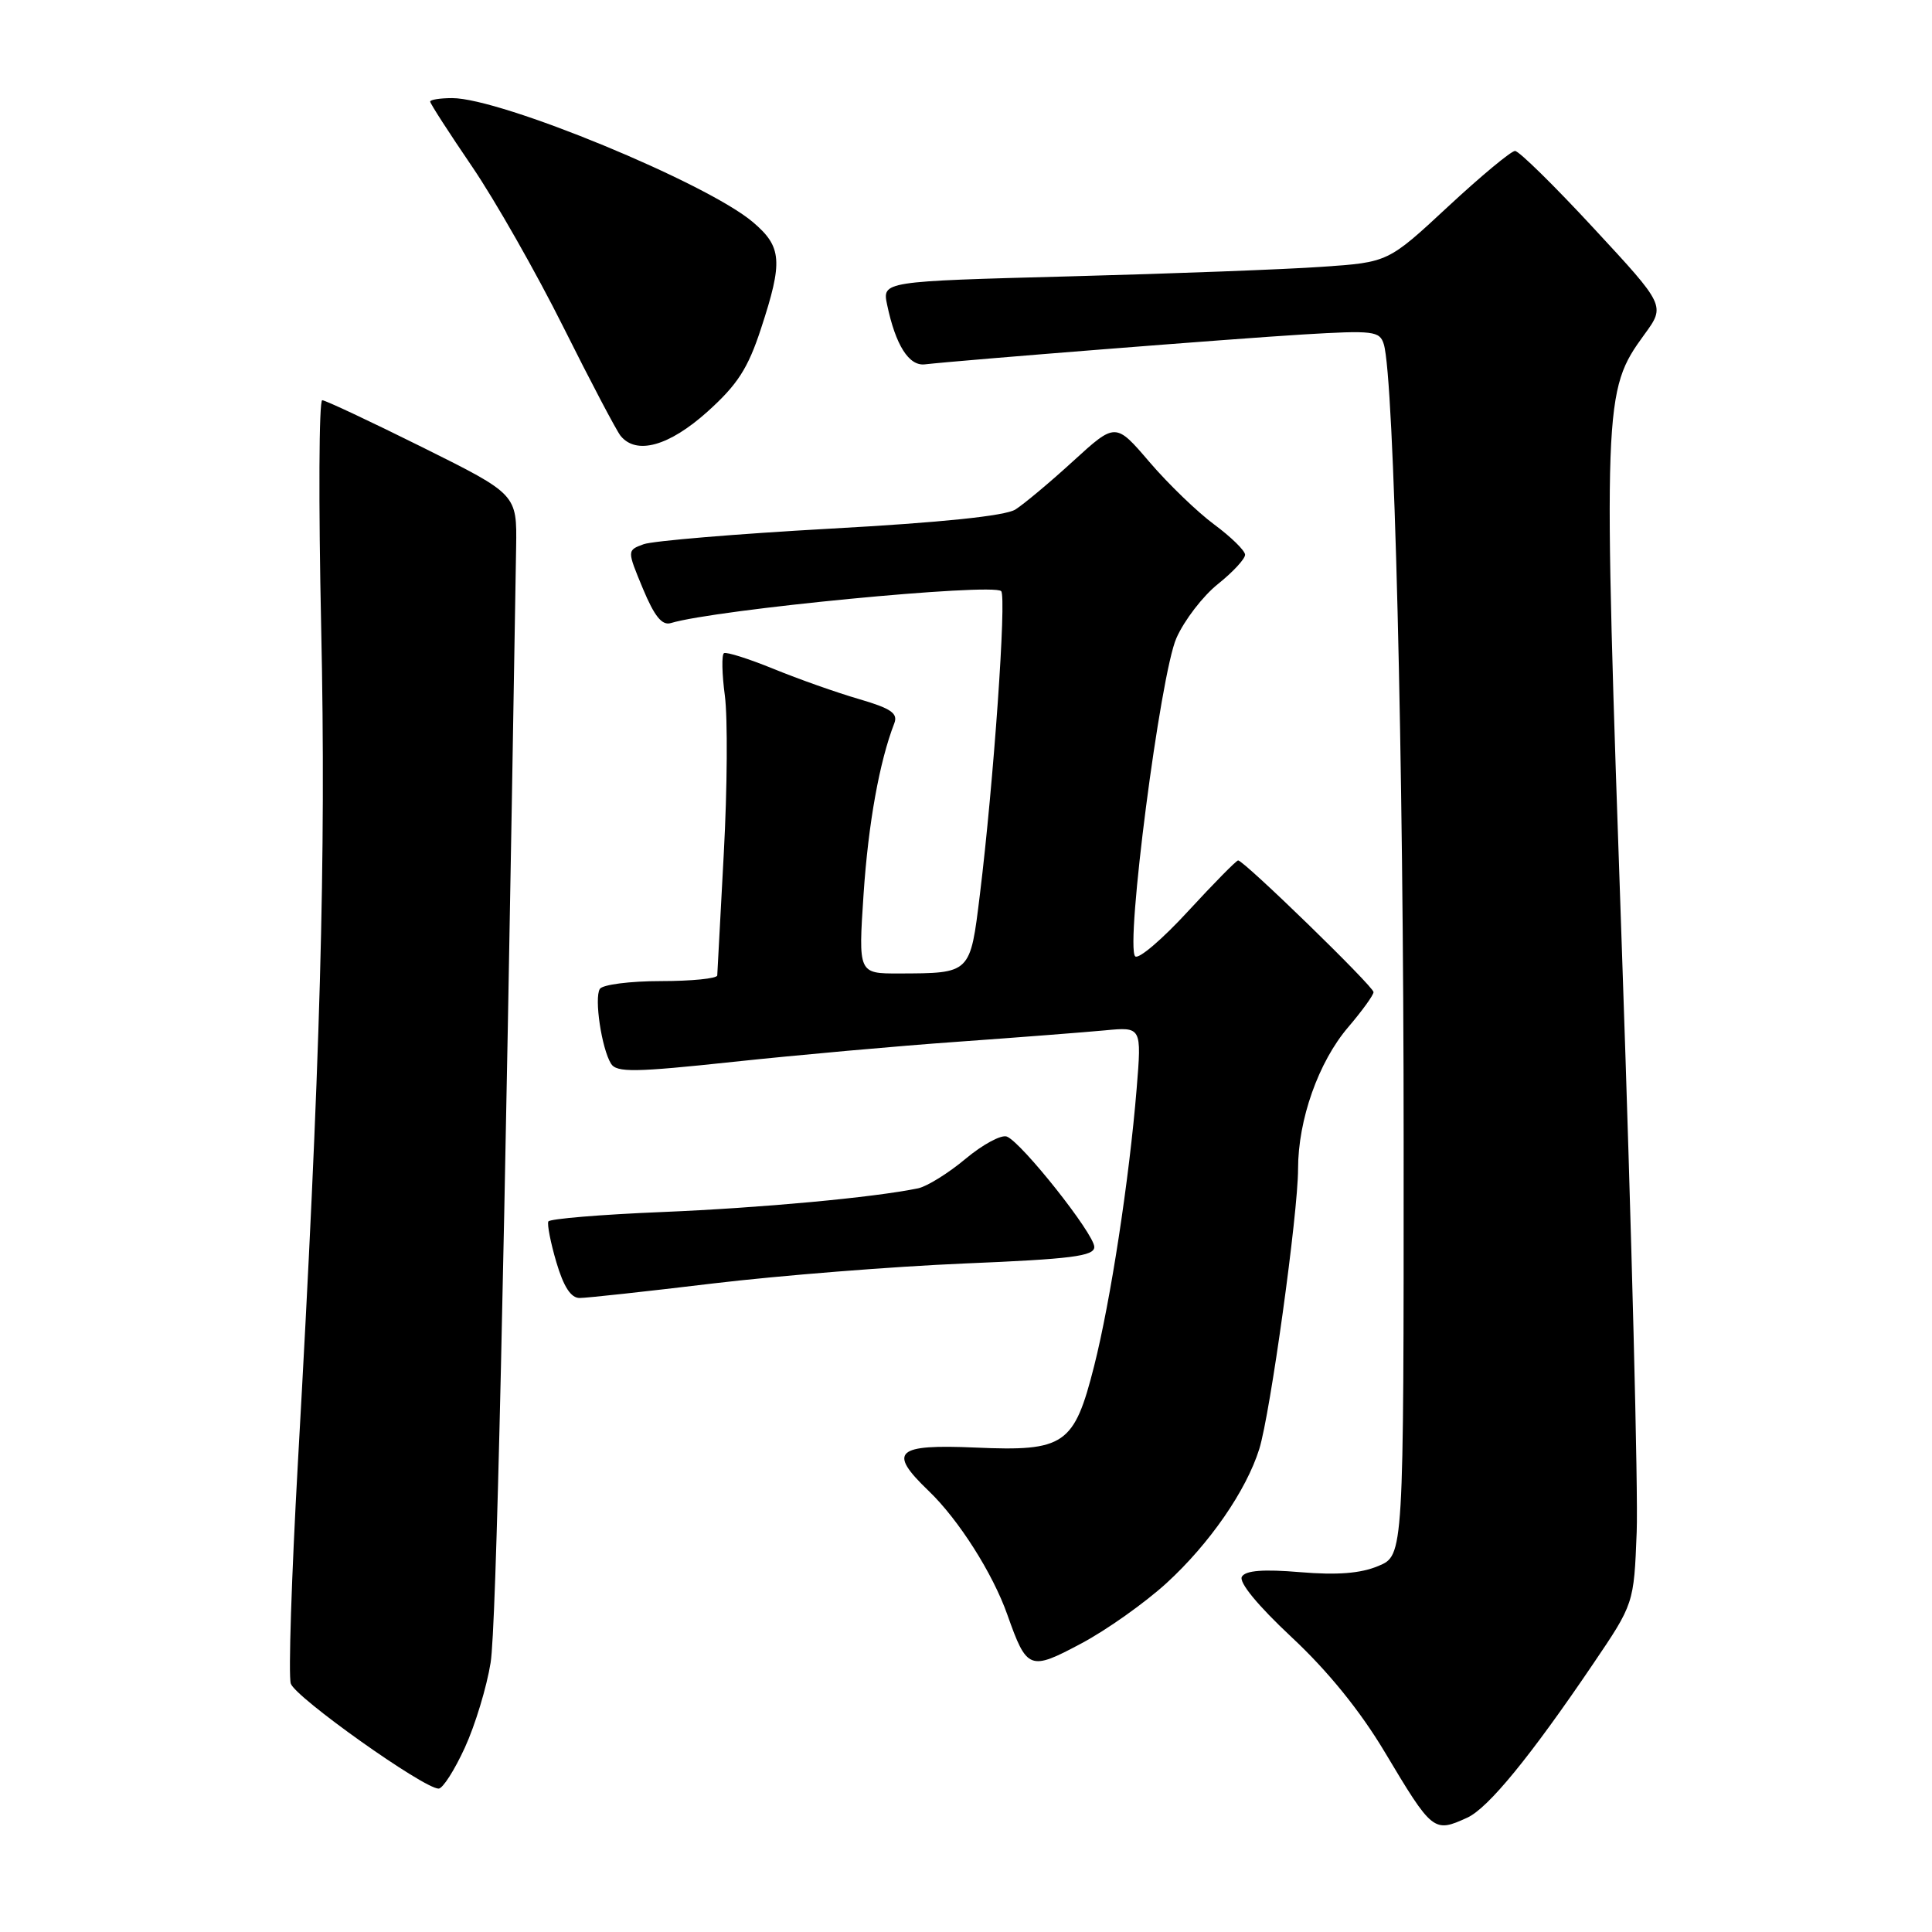 <?xml version="1.0" encoding="UTF-8" standalone="no"?>
<!DOCTYPE svg PUBLIC "-//W3C//DTD SVG 1.1//EN" "http://www.w3.org/Graphics/SVG/1.1/DTD/svg11.dtd" >
<svg xmlns="http://www.w3.org/2000/svg" xmlns:xlink="http://www.w3.org/1999/xlink" version="1.1" viewBox="0 0 256 256">
 <g >
 <path fill="currentColor"
d=" M 194.42 240.85 C 197.19 239.59 202.79 232.74 211.08 220.50 C 216.50 212.50 216.50 212.50 216.87 203.00 C 217.08 197.78 216.20 163.32 214.93 126.43 C 212.38 52.94 212.42 51.84 217.89 44.32 C 220.68 40.50 220.68 40.50 211.18 30.25 C 205.96 24.61 201.27 20.00 200.75 20.00 C 200.24 20.00 196.24 23.32 191.88 27.37 C 183.94 34.75 183.94 34.75 175.22 35.35 C 170.42 35.69 155.34 36.26 141.70 36.62 C 116.90 37.28 116.90 37.28 117.55 40.39 C 118.67 45.73 120.43 48.52 122.54 48.28 C 127.48 47.72 163.55 44.87 172.64 44.32 C 182.00 43.76 182.82 43.86 183.36 45.61 C 184.73 50.07 185.99 100.50 185.99 151.30 C 186.00 206.10 186.00 206.10 182.64 207.50 C 180.29 208.49 177.20 208.73 172.28 208.32 C 167.43 207.91 165.06 208.09 164.56 208.91 C 164.11 209.64 166.64 212.72 171.16 216.95 C 175.96 221.43 180.23 226.70 183.49 232.16 C 189.81 242.74 189.98 242.88 194.42 240.85 Z  M 61.60 231.56 C 62.97 228.57 64.50 223.51 65.01 220.31 C 65.75 215.62 66.79 169.92 68.39 72.50 C 68.50 65.50 68.50 65.50 56.00 59.28 C 49.12 55.86 43.14 53.05 42.70 53.03 C 42.26 53.02 42.20 66.61 42.56 83.25 C 43.22 113.63 42.46 140.89 39.47 193.86 C 38.63 208.91 38.20 222.06 38.53 223.08 C 39.10 224.90 56.14 237.00 58.12 237.00 C 58.67 237.00 60.23 234.55 61.60 231.56 Z  M 154.58 209.76 C 160.27 204.55 165.14 197.51 166.86 192.00 C 168.32 187.32 172.00 160.76 172.00 154.89 C 172.00 148.36 174.71 140.70 178.65 136.10 C 180.49 133.94 182.00 131.86 182.00 131.46 C 182.00 130.71 164.85 114.04 164.06 114.01 C 163.82 114.01 160.84 117.04 157.42 120.75 C 154.01 124.46 150.86 127.15 150.42 126.72 C 149.08 125.43 153.75 89.34 155.88 84.55 C 156.92 82.19 159.40 78.97 161.38 77.39 C 163.37 75.80 164.99 74.05 164.98 73.50 C 164.96 72.95 163.12 71.15 160.89 69.50 C 158.66 67.85 154.80 64.13 152.32 61.23 C 147.82 55.97 147.82 55.97 142.21 61.09 C 139.13 63.91 135.68 66.79 134.55 67.51 C 133.21 68.36 124.73 69.24 110.00 70.05 C 97.62 70.74 86.51 71.67 85.29 72.11 C 83.08 72.92 83.08 72.92 85.18 77.98 C 86.72 81.68 87.72 82.91 88.89 82.56 C 94.83 80.76 131.55 77.22 132.66 78.33 C 133.39 79.05 131.65 103.81 129.84 118.53 C 128.55 129.06 128.65 128.96 119.11 128.99 C 113.73 129.00 113.73 129.00 114.43 118.44 C 115.06 109.09 116.53 100.92 118.50 95.84 C 119.01 94.52 118.07 93.87 113.82 92.63 C 110.89 91.78 105.80 89.98 102.50 88.63 C 99.21 87.29 96.25 86.35 95.93 86.55 C 95.61 86.74 95.66 89.29 96.05 92.20 C 96.43 95.12 96.37 104.47 95.91 113.00 C 95.45 121.53 95.06 128.84 95.04 129.25 C 95.02 129.66 91.65 130.00 87.56 130.00 C 83.47 130.00 79.83 130.47 79.48 131.04 C 78.72 132.26 79.72 138.93 80.96 140.94 C 81.70 142.13 84.07 142.10 97.16 140.70 C 105.60 139.80 119.03 138.59 127.00 138.03 C 134.97 137.46 143.70 136.78 146.39 136.53 C 151.28 136.06 151.28 136.06 150.61 144.28 C 149.63 156.29 147.15 172.42 144.98 181.00 C 142.33 191.47 141.09 192.33 129.26 191.81 C 118.67 191.35 117.60 192.33 123.04 197.54 C 127.01 201.34 131.55 208.48 133.48 213.96 C 136.07 221.28 136.43 221.42 143.29 217.76 C 146.62 215.99 151.70 212.39 154.58 209.76 Z  M 94.52 170.06 C 103.33 169.01 118.30 167.82 127.77 167.42 C 141.97 166.83 145.00 166.45 145.00 165.23 C 145.00 163.51 135.37 151.36 133.41 150.60 C 132.68 150.32 130.21 151.65 127.94 153.55 C 125.66 155.46 122.83 157.21 121.65 157.46 C 115.71 158.68 100.95 160.05 87.74 160.60 C 79.63 160.93 72.84 161.50 72.66 161.85 C 72.48 162.21 72.95 164.64 73.72 167.25 C 74.68 170.50 75.65 172.00 76.81 171.99 C 77.74 171.99 85.71 171.12 94.52 170.06 Z  M 93.74 54.55 C 97.73 50.96 99.11 48.82 100.84 43.53 C 103.77 34.61 103.62 32.70 99.75 29.42 C 93.61 24.22 66.40 13.00 59.92 13.00 C 58.31 13.00 57.00 13.21 57.00 13.46 C 57.00 13.72 59.50 17.59 62.55 22.07 C 65.60 26.55 71.05 36.13 74.66 43.36 C 78.27 50.59 81.68 57.06 82.23 57.75 C 84.32 60.32 88.65 59.12 93.74 54.55 Z "/>
</g>
</svg>